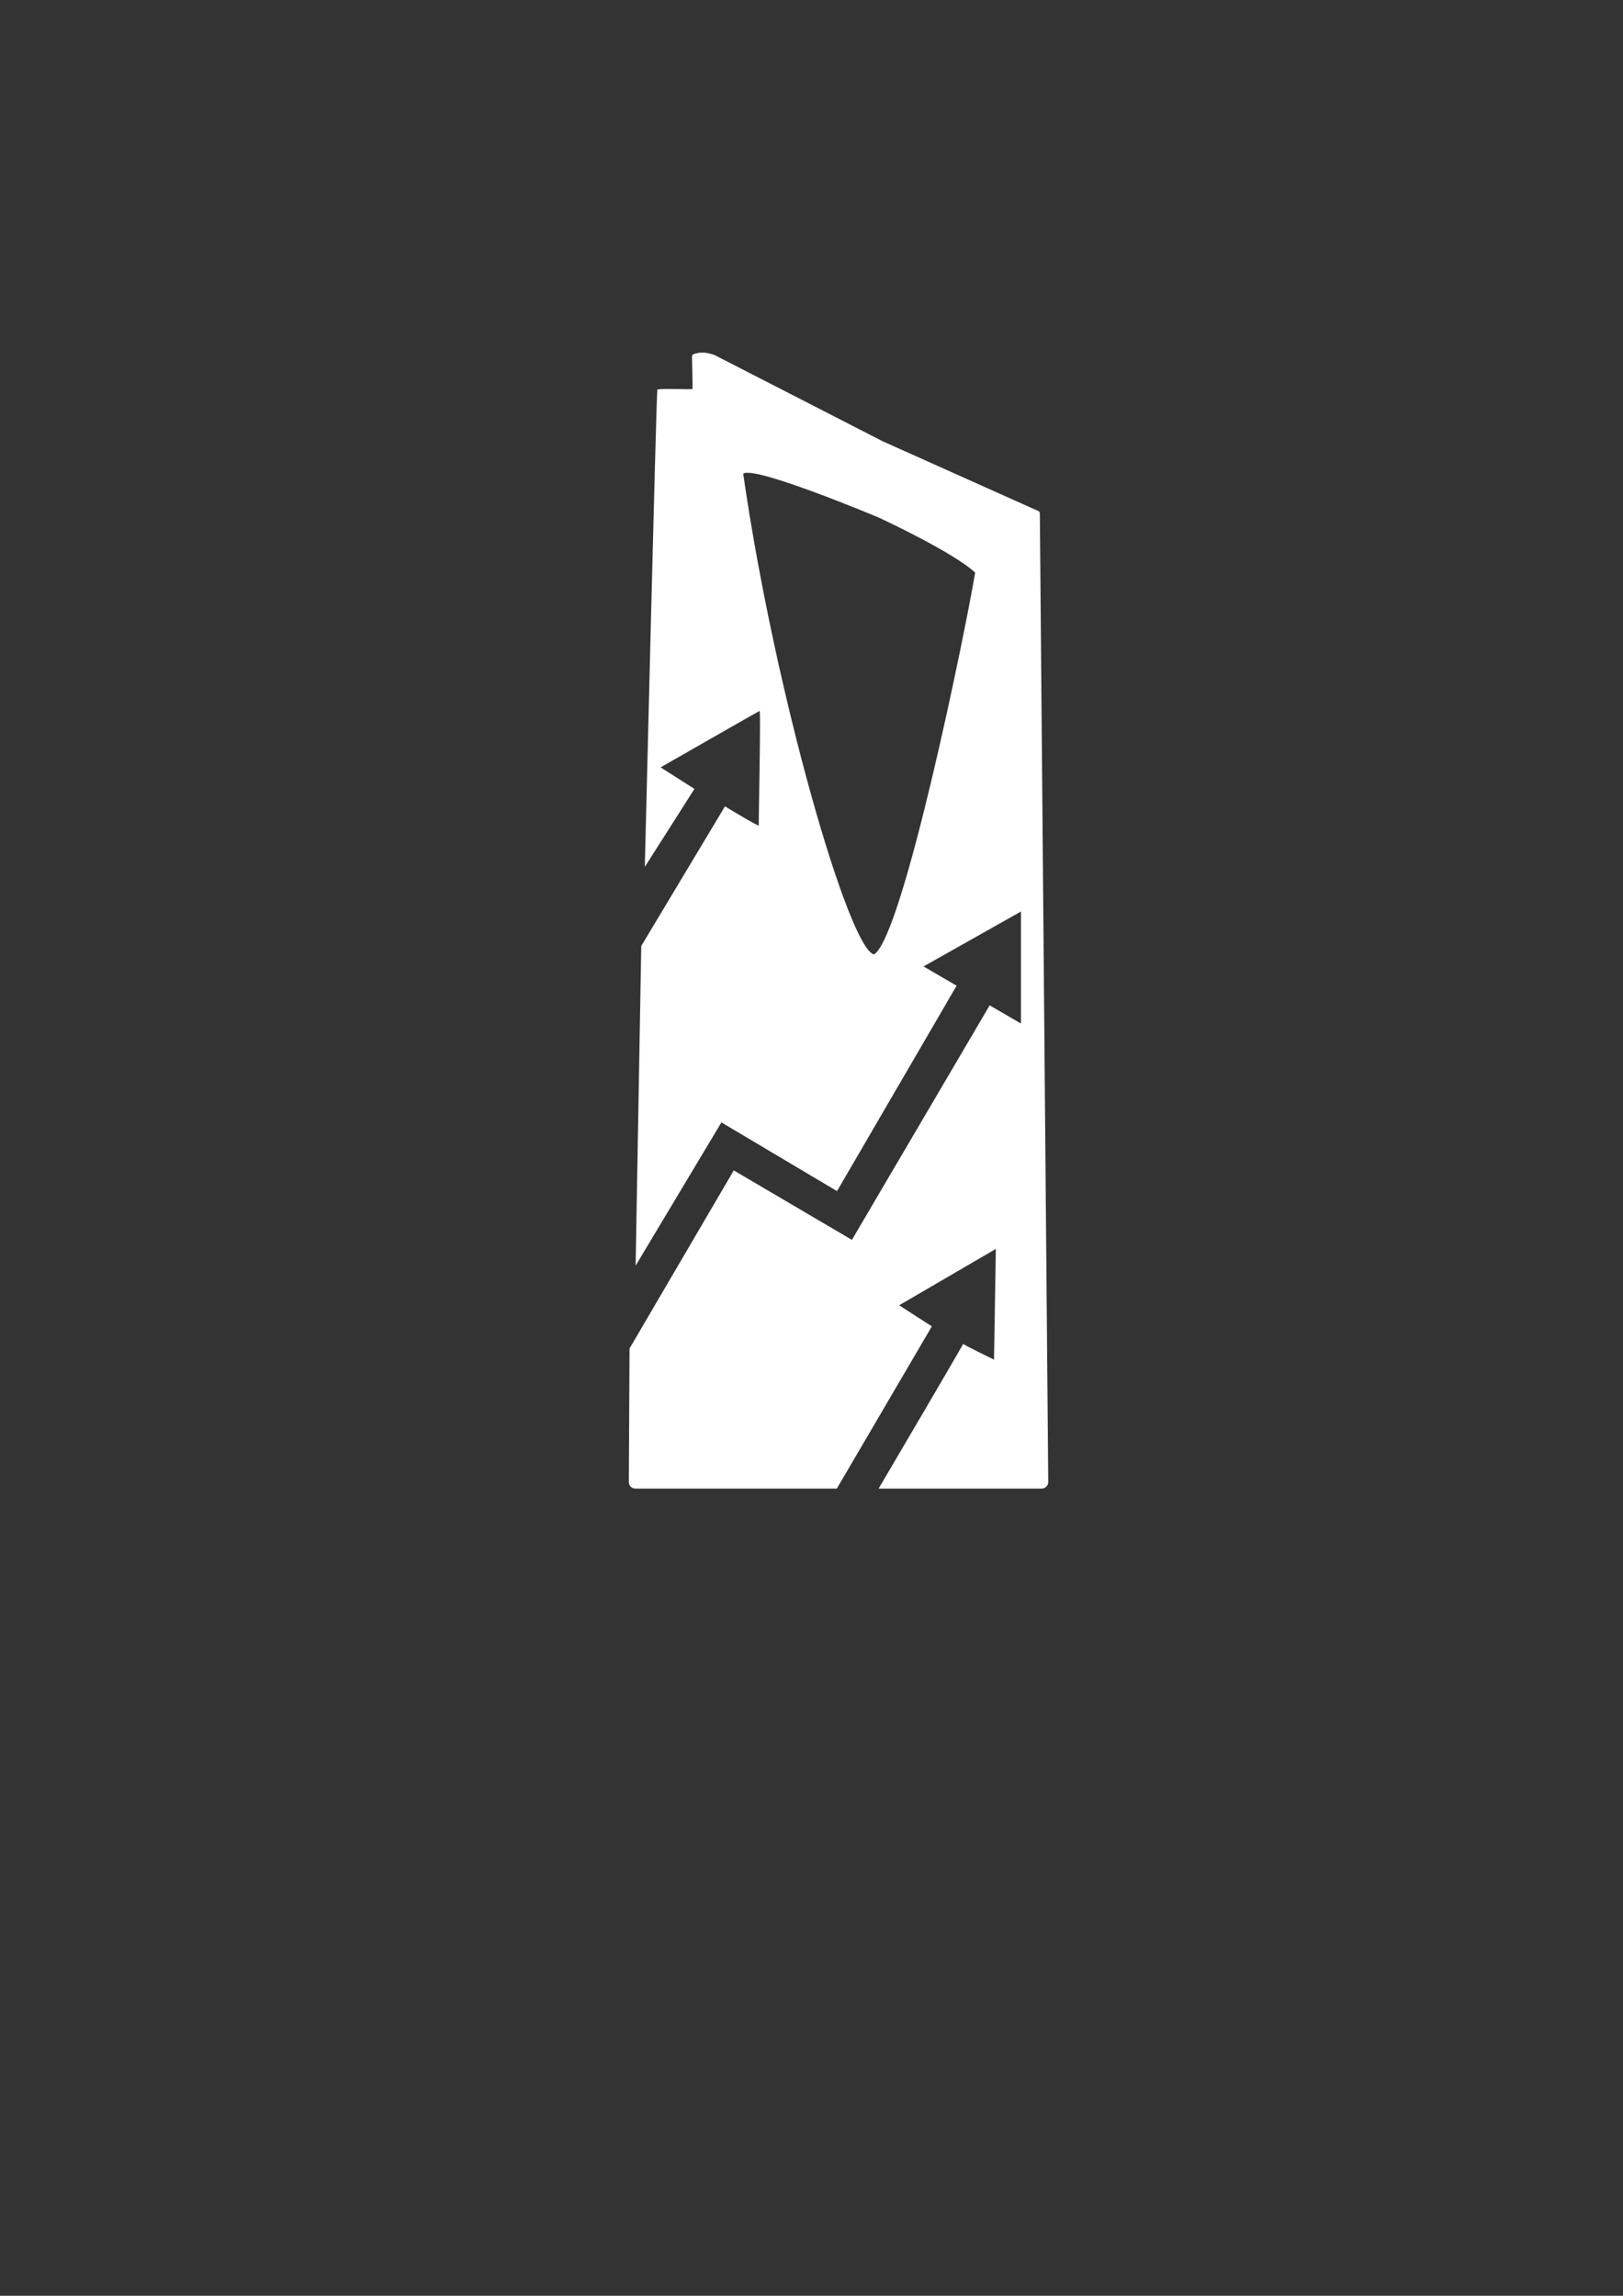 <?xml version="1.0" encoding="utf-8"?>
<!-- Generator: Adobe Illustrator 27.9.0, SVG Export Plug-In . SVG Version: 6.00 Build 0)  -->
<svg version="1.1" id="Layer_1" xmlns="http://www.w3.org/2000/svg" xmlns:xlink="http://www.w3.org/1999/xlink" x="0px" y="0px"
	 viewBox="0 0 595.28 841.89" style="enable-background:new 0 0 595.28 841.89;" xml:space="preserve">
<rect x="0" y="0" width="595.28" height="841.89" fill="#333333" stroke="none"/>
<style type="text/css">
	.st0{display:none;fill:#FFFFFF;stroke:url(#SVGID_1_);stroke-miterlimit:10;}
	.st1{fill:#FFFFFF;}
	.st2{display:none;fill:#FFFFFF;}
	.st3{display:none;}
	.st4{display:inline;fill:#FFFFFF;}
</style>
<linearGradient id="SVGID_1_" gradientUnits="userSpaceOnUse" x1="96.666" y1="422" x2="518.466" y2="422">
	<stop  offset="0" style="stop-color:#AE8625"/>
	<stop  offset="0.022" style="stop-color:#B38E2C"/>
	<stop  offset="0.115" style="stop-color:#CAAE49"/>
	<stop  offset="0.21" style="stop-color:#DDC964"/>
	<stop  offset="0.307" style="stop-color:#EBDE79"/>
	<stop  offset="0.407" style="stop-color:#F4EB86"/>
	<stop  offset="0.513" style="stop-color:#F7EF8A"/>
	<stop  offset="1" style="stop-color:#AE8625"/>
</linearGradient>
<path class="st0" d="M505.97,759.6h-396.8c-6.6,0-12-5.4-12-12V96.4c0-6.6,5.4-12,12-12h396.8c6.6,0,12,5.4,12,12v651.2
	C517.97,754.2,512.57,759.6,505.97,759.6z"/>
<path class="st1" d="M230.64,543.45l0.26-48.95l38.23-65.3l43.33,25.47l50.53-86l11.47,6.67v-41.07l-35.73,20.13l12.13,7.07
	L307,436.8l-42.4-25.2l-31.47,52.53l2.07-117.23l30.7-51.2c0,0,12.5,7.6,12.4,7c-0.1-0.6,0.8-42.2,0.3-42
	c-0.5,0.2-36.3,20.7-36.3,20.7l12.4,7.9l-18.2,28.6c0,0,4.25-174.65,4.6-175c0.57-0.57,12.73,0.03,12.87-0.27
	c0.13-0.3-0.17-11.86-0.17-11.86c0-0.45,0.3-0.85,0.74-0.97l0.77-0.21c1.43-0.39,2.94-0.41,4.38-0.07l1.22,0.29
	c0.52,0.12,1.02,0.31,1.49,0.55l61.19,31.38l-1,28.18c0,0-46.07-19.39-50-16.19c11.6,80.67,38.8,174.47,48,176.27
	c10.6-6.6,33.4-118,37.07-140c-7.77-7.4-35.07-20.07-35.07-20.07l1-28.18l57.29,25.67c0.31,0.14,0.51,0.44,0.51,0.78l3.08,355.24
	c0.01,1.34-1.08,2.44-2.42,2.44h-59.8c0,0,31.33-53.22,31-53.09s11.33,5.8,11.33,5.8l0.67-40.6l-35.47,20.67l12,7.73l-34.85,59.49
	h-73.89C231.72,545.89,230.63,544.8,230.64,543.45z"/>
<path class="st2" d="M447,608.43l15.1-7.1l-0.5,80.27c0,0,5.1,2.1,5.1,3.1s-15.4,11.25-19.7,0.6C447,684.5,447,608.43,447,608.43z"
	/>
<path class="st2" d="M424.77,608.47l-1.17,66.4h-12c0,0-0.17-17.04-20.2-17.21l0.04,4.41c-0.02-2.17-0.04-3.97-0.04-4.41
	c-18.4,0.27-18.67,17.14-18.67,17.14h-15c0,0-0.23-17.2-18.73-17.2c-17.2,0.28-19.53,17.2-19.53,17.2l-11.54,0.07v-74.2l-15.63,7.6
	v66.43l-15.9-0.2v-7.3c0,0-2.8-12.37-11.1-12.3s-37.6,0-37.6,0l19.5-30.5c0,0,2.3-3.85,0.8-8.5c0,0-17.49-11.37-18.3-11.9
	c3.8,50.91-34.1,60.9-34.1,60.9l-0.1,4.2c0,0,63.8,0,64,0c2.7,0.7,2.1,5.7,2.1,5.7l-73.4,0.1v-43.3l-16.6,7.4l-0.1,10.8
	c-3.79,0.68-9.6,2.35-15.5,6.9c-6.02,4.47-8.58,13.14-8.72,13.63c-0.01,0.01-0.01,0.02-0.01,0.02c-0.09,0.5-1.61,9.71,1.56,13.66
	c3,3.72,6.87,4.81,8.38,5.24c2.65,0.75,4.69,0.75,4.69,0.75l161.5-0.1c0,0,3.93,7,15.7,7c11.77,0,14.9-7.1,14.9-7.1l23.4,0.2
	c0,0,3.15,6.9,14.3,6.9c11.15,0,15.7-6.9,15.7-6.9h31.2l0.2-88.67L424.77,608.47z M160.22,671.9c0-6.07,12.53-8,12.53-8l0.25,10.9
	C173,674.8,160.41,676.51,160.22,671.9z M339.23,682.67c-0.44,0.02-5.83-0.47-5.7-5.74c0.14-5.26,5.49-5.1,5.49-5.1
	s4.98-0.22,5.49,5.04C345.03,682.24,339.64,682.65,339.23,682.67z M391.67,681.87c0,0-5.07-0.14-5-4.87
	c0.06-4.73,4.86-5.27,4.86-5.27s4.94,0.37,5.07,5.27C396.73,681.9,391.67,681.87,391.67,681.87z"/>
<path class="st1" d="M147.28,670.33c-0.01,0.01-0.01,0.02-0.01,0.02c0-0.01,0-0.02,0-0.02H147.28z"/>
<circle class="st2" cx="184.76" cy="620.31" r="6.93"/>
<circle class="st2" cx="168.96" cy="620.31" r="6.93"/>
<g class="st3">
	<path class="st4" d="M198.5,726.2l-2.01,2.05l2.01,2.11l2.07-2.09L198.5,726.2z M202.63,726.17l-2.06,2.1l2.06,2.06l1.98-2.11
		L202.63,726.17z"/>
	<path class="st4" d="M217.76,747.08l-2.06,2.08l2.06,2.04l1.99-2.08L217.76,747.08z M211.62,749.16l2.02,2.07l2.06-2.07l-2.06-2.05
		L211.62,749.16z"/>
	<path class="st4" d="M225.53,727.54l1.32,0.79v13.01l-3.82,0.01l-4.59-0.01v-6.9l-3.9,3.82l1.16,0.79v2.29h-9.33v-12.03l-3.93,2.84
		l1.03,1v2.14l-0.52-0.19c-0.05-0.05-0.18-0.08-0.39-0.08c-0.08-0.05-0.28-0.08-0.58-0.08l-0.5-0.02c-1.38,0-2.58,0.54-3.57,1.6
		c-0.29,0.31-0.54,0.66-0.75,1.05l-0.24,0.45l-0.13,0.37l-0.16,0.51l-0.05,0.52l-0.06,0.74v4.08h32.93v-20.6L225.53,727.54z
		 M203.47,741.34h-4.21v-1.26c0-0.72,0.27-1.34,0.81-1.86c0.53-0.52,1.16-0.78,1.87-0.78c0.58,0,1.09,0.15,1.53,0.46V741.34z"/>
	<path class="st4" d="M258.33,727.54l1.32,0.79v13.01h-7.83c-0.44-1.09-1.01-1.89-1.7-2.4c-0.69-0.52-1.5-0.78-2.42-0.78
		c-0.4,0-0.87,0.08-1.4,0.22c-0.53,0.15-1,0.36-1.41,0.64c-0.82,0.56-1.35,1.33-1.61,2.32h-6.72V723.7l-3.89,3.91l1.29,0.78v15.85
		h9.35c0.45,1.21,1.01,1.99,1.68,2.34c0.84,0.58,1.8,0.87,2.9,0.87c0.98,0,1.82-0.31,2.54-0.93c0.71-0.62,1.2-1.38,1.46-2.28h10.36
		v-20.6L258.33,727.54z M249.01,744.2c-0.32,0.38-0.79,0.57-1.41,0.57c-0.64,0-1.12-0.2-1.45-0.6c-0.34-0.42-0.5-0.9-0.5-1.41
		c0-0.29,0.05-0.56,0.15-0.81c0.1-0.25,0.22-0.45,0.35-0.61c0.41-0.4,0.87-0.6,1.38-0.6c0.59,0,1.07,0.23,1.42,0.68
		c0.36,0.45,0.53,0.92,0.53,1.4C249.48,743.36,249.33,743.82,249.01,744.2z"/>
	<path class="st4" d="M269.39,727.64l-1.27,0.79v15.84h-2.64v-20.54L269.39,727.64z"/>
	<path class="st4" d="M305,744.24h-21.89l5.56-4.95v2.05h13.56v-2.35l-1.14-0.79l3.92-3.9V744.24z M298.89,728.15l-1.81-1.85
		l-3.74,3.79l-1.87-1.9l1.87-1.85l3.74,3.72L298.89,728.15z"/>
	<path class="st4" d="M312.14,727.64l-1.27,0.79v15.84h-2.64v-20.54L312.14,727.64z"/>
	<path class="st4" d="M326.27,746.54c-0.18,0.7-0.41,1.25-0.69,1.66c-1.33,2.04-3.21,3.06-5.64,3.06c-0.58,0-1.16-0.05-1.74-0.14
		l-0.92-0.19l-0.55-0.16c-0.24-0.05-0.4-0.11-0.48-0.16l-0.89-0.29l0.95,0.13c0.37,0,0.56,0.01,0.6,0.03c0.24,0,0.37,0.01,0.39,0.03
		c1.66,0,3.09-0.47,4.3-1.42c1.29-1,2.01-2.29,2.18-3.87l0.03-0.52c0-0.97-0.23-1.88-0.68-2.73c-0.46-0.85-0.99-1.4-1.59-1.64
		l-0.93-0.32c0.44-0.34,0.84-0.93,1.19-1.76l0.19-0.76l0.06-0.73c0-0.19-0.03-0.44-0.1-0.73l-0.1-0.42l-0.16-0.47l0.45,0.35
		c0.35,0.28,0.69,0.56,0.99,0.85c0.31,0.29,0.6,0.61,0.89,0.95c0.55,0.64,1.05,1.45,1.52,2.4c0.29,0.61,0.54,1.23,0.76,1.85
		c0.18,0.64,0.27,1.31,0.27,1.98v0.24v0.21v0.18c0,0.14,0,0.29-0.01,0.46c-0.01,0.17-0.02,0.34-0.06,0.52c0,0.24-0.03,0.49-0.1,0.77
		L326.27,746.54z"/>
	<path class="st4" d="M349.29,723.43l-1.82,1.84l1.82,1.79l1.77-1.79L349.29,723.43z M351.21,726.43l-1.76,1.8l1.76,1.76l1.72-1.82
		L351.21,726.43z M345.92,728.2l1.76,1.82l1.77-1.79l-1.77-1.77L345.92,728.2z"/>
	<path class="st4" d="M367.1,726.14l-2.06,2.08l2.06,2.04l1.98-2.07L367.1,726.14z M360.96,728.22l2.01,2.08l2.07-2.08l-2.07-2.05
		L360.96,728.22z"/>
	<polygon class="st4" points="390.99,732.36 390.99,744.24 331.09,744.24 331.09,728.39 329.8,727.61 333.69,723.7 333.69,741.34 
		342.54,741.34 342.54,739.74 341.21,738.98 345.18,735.1 345.18,741.31 348.61,741.31 348.61,738.32 347.29,737.53 351.21,733.65 
		351.21,741.31 354.48,741.31 354.48,737 353.22,736.21 356.99,732.36 356.99,741.34 364.71,741.34 364.71,739.36 363.43,738.6 
		367.52,734.47 367.52,741.34 376.53,741.34 376.53,739.74 375.21,738.98 379.17,735.1 379.17,741.31 382.61,741.31 382.61,738.32 
		381.28,737.53 385.2,733.65 385.2,741.31 388.47,741.31 388.47,737 387.22,736.21 	"/>
	<path class="st4" d="M397.26,754.44c-0.37-0.03-0.71-0.18-1.03-0.43c-0.34-0.3-0.5-0.58-0.5-0.83l0.21-0.4l0.06-0.13l0.26-0.09
		l0.29,0.08l0.27,0.17l0.34,0.42l0.1,0.15l0.79-0.82c-0.13-0.34-0.37-0.58-0.73-0.73l-0.29-0.11l-0.29-0.07l-0.61-0.04
		c-0.41,0-0.69,0.06-0.85,0.19c-0.36,0.45-0.54,0.85-0.54,1.19c0,0.73,0.29,1.26,0.86,1.58c-0.6,0.31-0.94,0.53-1.02,0.66
		c-0.25,0.35-0.37,0.73-0.37,1.16l0.07,0.49l0.46-0.76l0.39-0.39l0.32-0.19c0.11-0.06,0.23-0.08,0.37-0.08h2.99v-1.02H397.26z"/>
	<path class="st4" d="M413.07,727.54l1.32,0.79v13.01h-9.25v-17.73l-3.69,3.72l0.98,1.69v11.79l-1.82,1.95l-0.16-0.17l-0.44-0.37
		l-0.54-0.56c-0.28-0.28-0.56-0.63-0.84-1.06l-0.36-0.57l-0.16-0.42c-0.11-0.21-0.18-0.42-0.21-0.63l-0.03-0.16v-9.76l1.13-1.62
		l-3.72-3.77v15.09l0.03,0.26l0.13,0.75l0.21,0.57l0.33,0.61l0.34,0.55l0.71,0.9l0.78,0.89l1.06,1.08l0.1,0.09l-3.66,3.68l5.48,5.45
		l5.37-5.39l-3.89-4.03l1.58-1.58l1.66,1.65h11.48v-20.6L413.07,727.54z M403.19,748.3l-2.31,2.31l-2.32-2.28l2.36-2.33
		L403.19,748.3z"/>
</g>
<path class="st2" d="M994.2,759.6H637.4c-6.6,0-12-5.4-12-12v-672c0-6.6,5.4-12,12-12h356.8c6.6,0,12,5.4,12,12v672
	C1006.2,754.2,1000.8,759.6,994.2,759.6z"/>
</svg>
